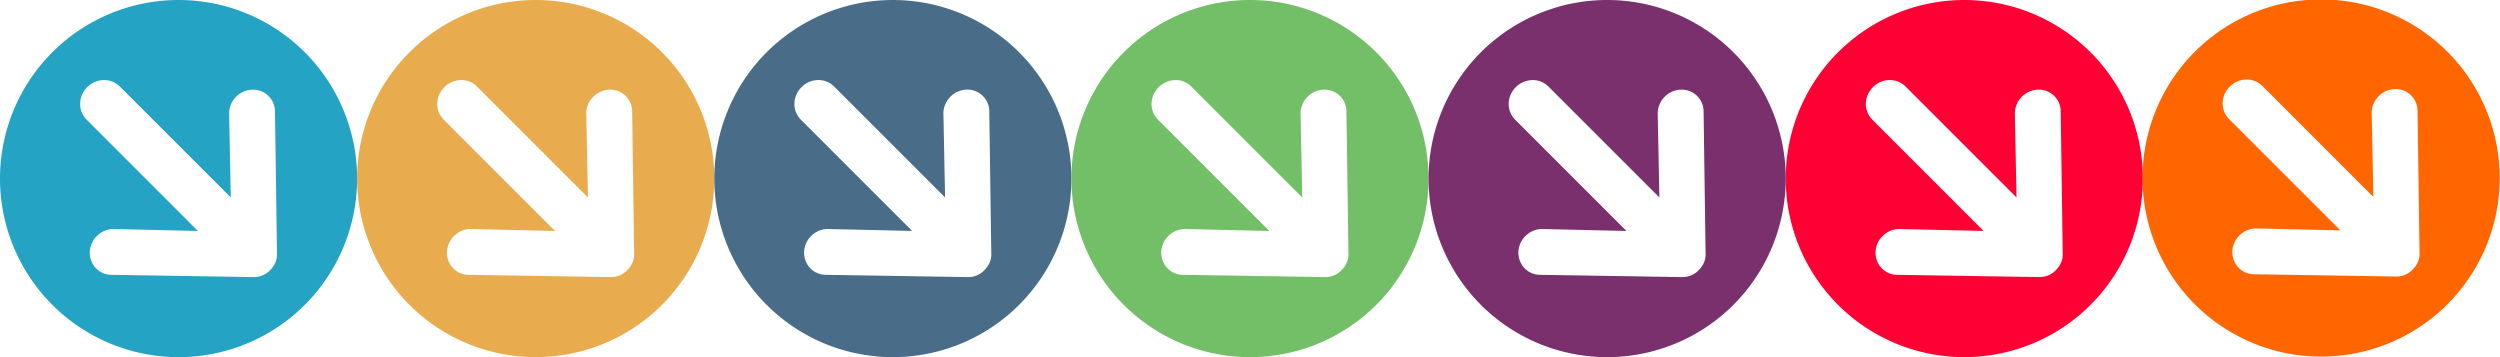<?xml version="1.0" encoding="UTF-8" standalone="no"?>
<!-- Created with Inkscape (http://www.inkscape.org/) -->

<svg
   width="280"
   height="40"
   viewBox="0 0 74.083 10.583"
   version="1.1"
   id="svg5"
   inkscape:version="1.1.2 (0a00cf5339, 2022-02-04)"
   sodipodi:docname="arrows.svg"
   xml:space="preserve"
   xmlns:inkscape="http://www.inkscape.org/namespaces/inkscape"
   xmlns:sodipodi="http://sodipodi.sourceforge.net/DTD/sodipodi-0.dtd"
   xmlns="http://www.w3.org/2000/svg"
   xmlns:svg="http://www.w3.org/2000/svg"><sodipodi:namedview
     id="namedview7"
     pagecolor="#ffffff"
     bordercolor="#999999"
     borderopacity="1"
     inkscape:showpageshadow="0"
     inkscape:pageopacity="0"
     inkscape:pagecheckerboard="true"
     inkscape:deskcolor="#d1d1d1"
     inkscape:document-units="mm"
     showgrid="false"
     inkscape:zoom="9.5214366"
     inkscape:cx="248.22935"
     inkscape:cy="15.49136"
     inkscape:window-width="1920"
     inkscape:window-height="1128"
     inkscape:window-x="0"
     inkscape:window-y="0"
     inkscape:window-maximized="1"
     inkscape:current-layer="layer1"
     inkscape:pageshadow="2" /><defs
     id="defs2" /><g
     inkscape:label="Warstwa 1"
     inkscape:groupmode="layer"
     id="layer1"><path
       id="circle8147"
       style="fill:#24a3c4;fill-rule:evenodd;stroke-width:2.284"
       d="M 5.292,0 A 5.292,5.292 0 0 0 0,5.292 5.292,5.292 0 0 0 5.292,10.583 5.292,5.292 0 0 0 10.583,5.292 5.292,5.292 0 0 0 5.292,0 Z M 3.076,2.372 c 0.175,-0.002 0.348,0.063 0.476,0.193 L 6.839,5.851 6.789,3.349 c 0.008,-0.375 0.318,-0.684 0.693,-0.692 0.375,-0.008 0.676,0.292 0.667,0.667 l 0.059,4.196 c 0.008,0.176 -0.067,0.35 -0.201,0.484 l -0.007,0.008 C 7.868,8.144 7.701,8.211 7.517,8.211 L 3.328,8.144 C 2.953,8.154 2.66,7.861 2.66,7.478 2.669,7.103 2.978,6.794 3.353,6.786 L 5.864,6.844 2.569,3.549 C 2.302,3.282 2.311,2.856 2.586,2.581 2.724,2.443 2.901,2.374 3.076,2.372 Z" /><path
       id="circle8147-3"
       style="fill:#e8ac4e;fill-opacity:1;fill-rule:evenodd;stroke-width:2.284"
       d="M 15.875,0 A 5.292,5.292 0 0 0 10.583,5.292 5.292,5.292 0 0 0 15.875,10.583 5.292,5.292 0 0 0 21.167,5.292 5.292,5.292 0 0 0 15.875,0 Z m -2.215,2.372 c 0.175,-0.002 0.348,0.063 0.476,0.193 l 3.287,3.286 -0.05,-2.503 c 0.009,-0.375 0.318,-0.684 0.693,-0.692 0.375,-0.009 0.676,0.292 0.667,0.667 l 0.059,4.196 c 0.009,0.176 -0.067,0.35 -0.201,0.484 l -0.007,0.008 C 18.451,8.144 18.284,8.211 18.1,8.211 L 13.912,8.144 c -0.376,0.009 -0.668,-0.283 -0.668,-0.666 0.009,-0.375 0.318,-0.684 0.692,-0.692 l 2.511,0.058 -3.295,-3.294 c -0.267,-0.267 -0.258,-0.693 0.017,-0.968 0.138,-0.138 0.315,-0.206 0.49,-0.208 z" /><path
       id="circle8147-3-6"
       style="fill:#496d89;fill-opacity:1;fill-rule:evenodd;stroke-width:2.284"
       d="M 26.458,0 A 5.292,5.292 0 0 0 21.167,5.292 5.292,5.292 0 0 0 26.458,10.583 5.292,5.292 0 0 0 31.75,5.292 5.292,5.292 0 0 0 26.458,0 Z m -2.215,2.372 c 0.175,-0.002 0.348,0.063 0.476,0.193 l 3.287,3.286 -0.05,-2.503 c 0.009,-0.375 0.318,-0.684 0.693,-0.692 0.375,-0.009 0.676,0.292 0.667,0.667 l 0.059,4.196 c 0.009,0.176 -0.067,0.35 -0.201,0.484 l -0.007,0.008 c -0.133,0.133 -0.3,0.2 -0.484,0.2 l -4.188,-0.067 c -0.376,0.009 -0.668,-0.283 -0.668,-0.666 0.009,-0.375 0.318,-0.684 0.692,-0.692 L 27.03,6.843 23.736,3.549 C 23.469,3.282 23.477,2.856 23.753,2.581 23.89,2.443 24.068,2.374 24.243,2.372 Z" /><path
       id="circle8147-3-6-7"
       style="fill:#72bf67;fill-opacity:1;fill-rule:evenodd;stroke-width:2.284"
       d="M 37.042,0 A 5.292,5.292 0 0 0 31.75,5.292 5.292,5.292 0 0 0 37.042,10.583 5.292,5.292 0 0 0 42.333,5.292 5.292,5.292 0 0 0 37.042,0 Z m -2.215,2.372 c 0.175,-0.002 0.348,0.063 0.476,0.193 l 3.287,3.286 -0.05,-2.503 c 0.009,-0.375 0.318,-0.684 0.693,-0.692 0.375,-0.009 0.676,0.292 0.667,0.667 l 0.059,4.196 c 0.009,0.176 -0.067,0.35 -0.201,0.484 l -0.007,0.008 c -0.133,0.133 -0.3,0.2 -0.484,0.2 l -4.188,-0.067 c -0.376,0.009 -0.668,-0.283 -0.668,-0.666 0.009,-0.375 0.318,-0.684 0.692,-0.692 l 2.511,0.058 -3.295,-3.294 c -0.267,-0.267 -0.258,-0.693 0.017,-0.968 0.138,-0.138 0.315,-0.206 0.49,-0.208 z" /><path
       id="circle8147-3-6-7-3"
       style="fill:#7a306c;fill-opacity:1;fill-rule:evenodd;stroke-width:2.284"
       d="M 47.625,0 A 5.292,5.292 0 0 0 42.333,5.292 5.292,5.292 0 0 0 47.625,10.583 5.292,5.292 0 0 0 52.917,5.292 5.292,5.292 0 0 0 47.625,0 Z m -2.215,2.372 c 0.175,-0.002 0.348,0.063 0.476,0.193 l 3.287,3.286 -0.05,-2.503 c 0.009,-0.375 0.318,-0.684 0.693,-0.692 0.375,-0.009 0.676,0.292 0.667,0.667 l 0.059,4.196 c 0.009,0.176 -0.067,0.35 -0.201,0.484 l -0.007,0.008 c -0.133,0.133 -0.3,0.2 -0.484,0.2 l -4.188,-0.067 c -0.376,0.009 -0.668,-0.283 -0.668,-0.666 0.009,-0.375 0.318,-0.684 0.692,-0.692 l 2.511,0.058 -3.295,-3.294 c -0.267,-0.267 -0.258,-0.693 0.017,-0.968 0.138,-0.138 0.315,-0.206 0.49,-0.208 z" /><path
       id="circle8147-3-6-7-3-6"
       style="fill:#ff0035;fill-opacity:1;fill-rule:evenodd;stroke-width:2.284"
       d="M 58.208,0 A 5.292,5.292 0 0 0 52.917,5.292 5.292,5.292 0 0 0 58.208,10.583 5.292,5.292 0 0 0 63.5,5.292 5.292,5.292 0 0 0 58.208,0 Z m -2.215,2.372 c 0.175,-0.002 0.348,0.063 0.476,0.193 l 3.287,3.286 -0.05,-2.503 c 0.009,-0.375 0.318,-0.684 0.693,-0.692 0.375,-0.009 0.676,0.292 0.667,0.667 l 0.059,4.196 c 0.009,0.176 -0.067,0.35 -0.201,0.484 l -0.007,0.008 c -0.133,0.133 -0.3,0.2 -0.484,0.2 l -4.188,-0.067 c -0.376,0.009 -0.668,-0.283 -0.668,-0.666 0.009,-0.375 0.318,-0.684 0.692,-0.692 L 58.78,6.843 55.486,3.549 C 55.219,3.282 55.227,2.856 55.503,2.581 55.64,2.443 55.818,2.374 55.993,2.372 Z" /><path
       id="circle8147-3-6-7-3-6-4"
       style="fill:#ff6600;fill-opacity:1;fill-rule:evenodd;stroke-width:2.284"
       d="m 68.782,-0.017 a 5.292,5.292 0 0 0 -5.292,5.292 5.292,5.292 0 0 0 5.292,5.292 5.292,5.292 0 0 0 5.292,-5.292 5.292,5.292 0 0 0 -5.292,-5.292 z m -2.215,2.372 c 0.175,-0.002 0.348,0.063 0.476,0.193 l 3.287,3.286 -0.05,-2.503 c 0.009,-0.375 0.318,-0.684 0.693,-0.692 0.375,-0.009 0.676,0.292 0.667,0.667 l 0.059,4.196 c 0.009,0.176 -0.067,0.35 -0.201,0.484 l -0.007,0.008 c -0.133,0.133 -0.3,0.2 -0.484,0.2 l -4.188,-0.067 c -0.376,0.009 -0.668,-0.283 -0.668,-0.666 0.009,-0.375 0.318,-0.684 0.692,-0.692 l 2.511,0.058 -3.295,-3.294 c -0.267,-0.267 -0.258,-0.693 0.017,-0.968 0.138,-0.138 0.315,-0.206 0.49,-0.208 z" /></g></svg>
